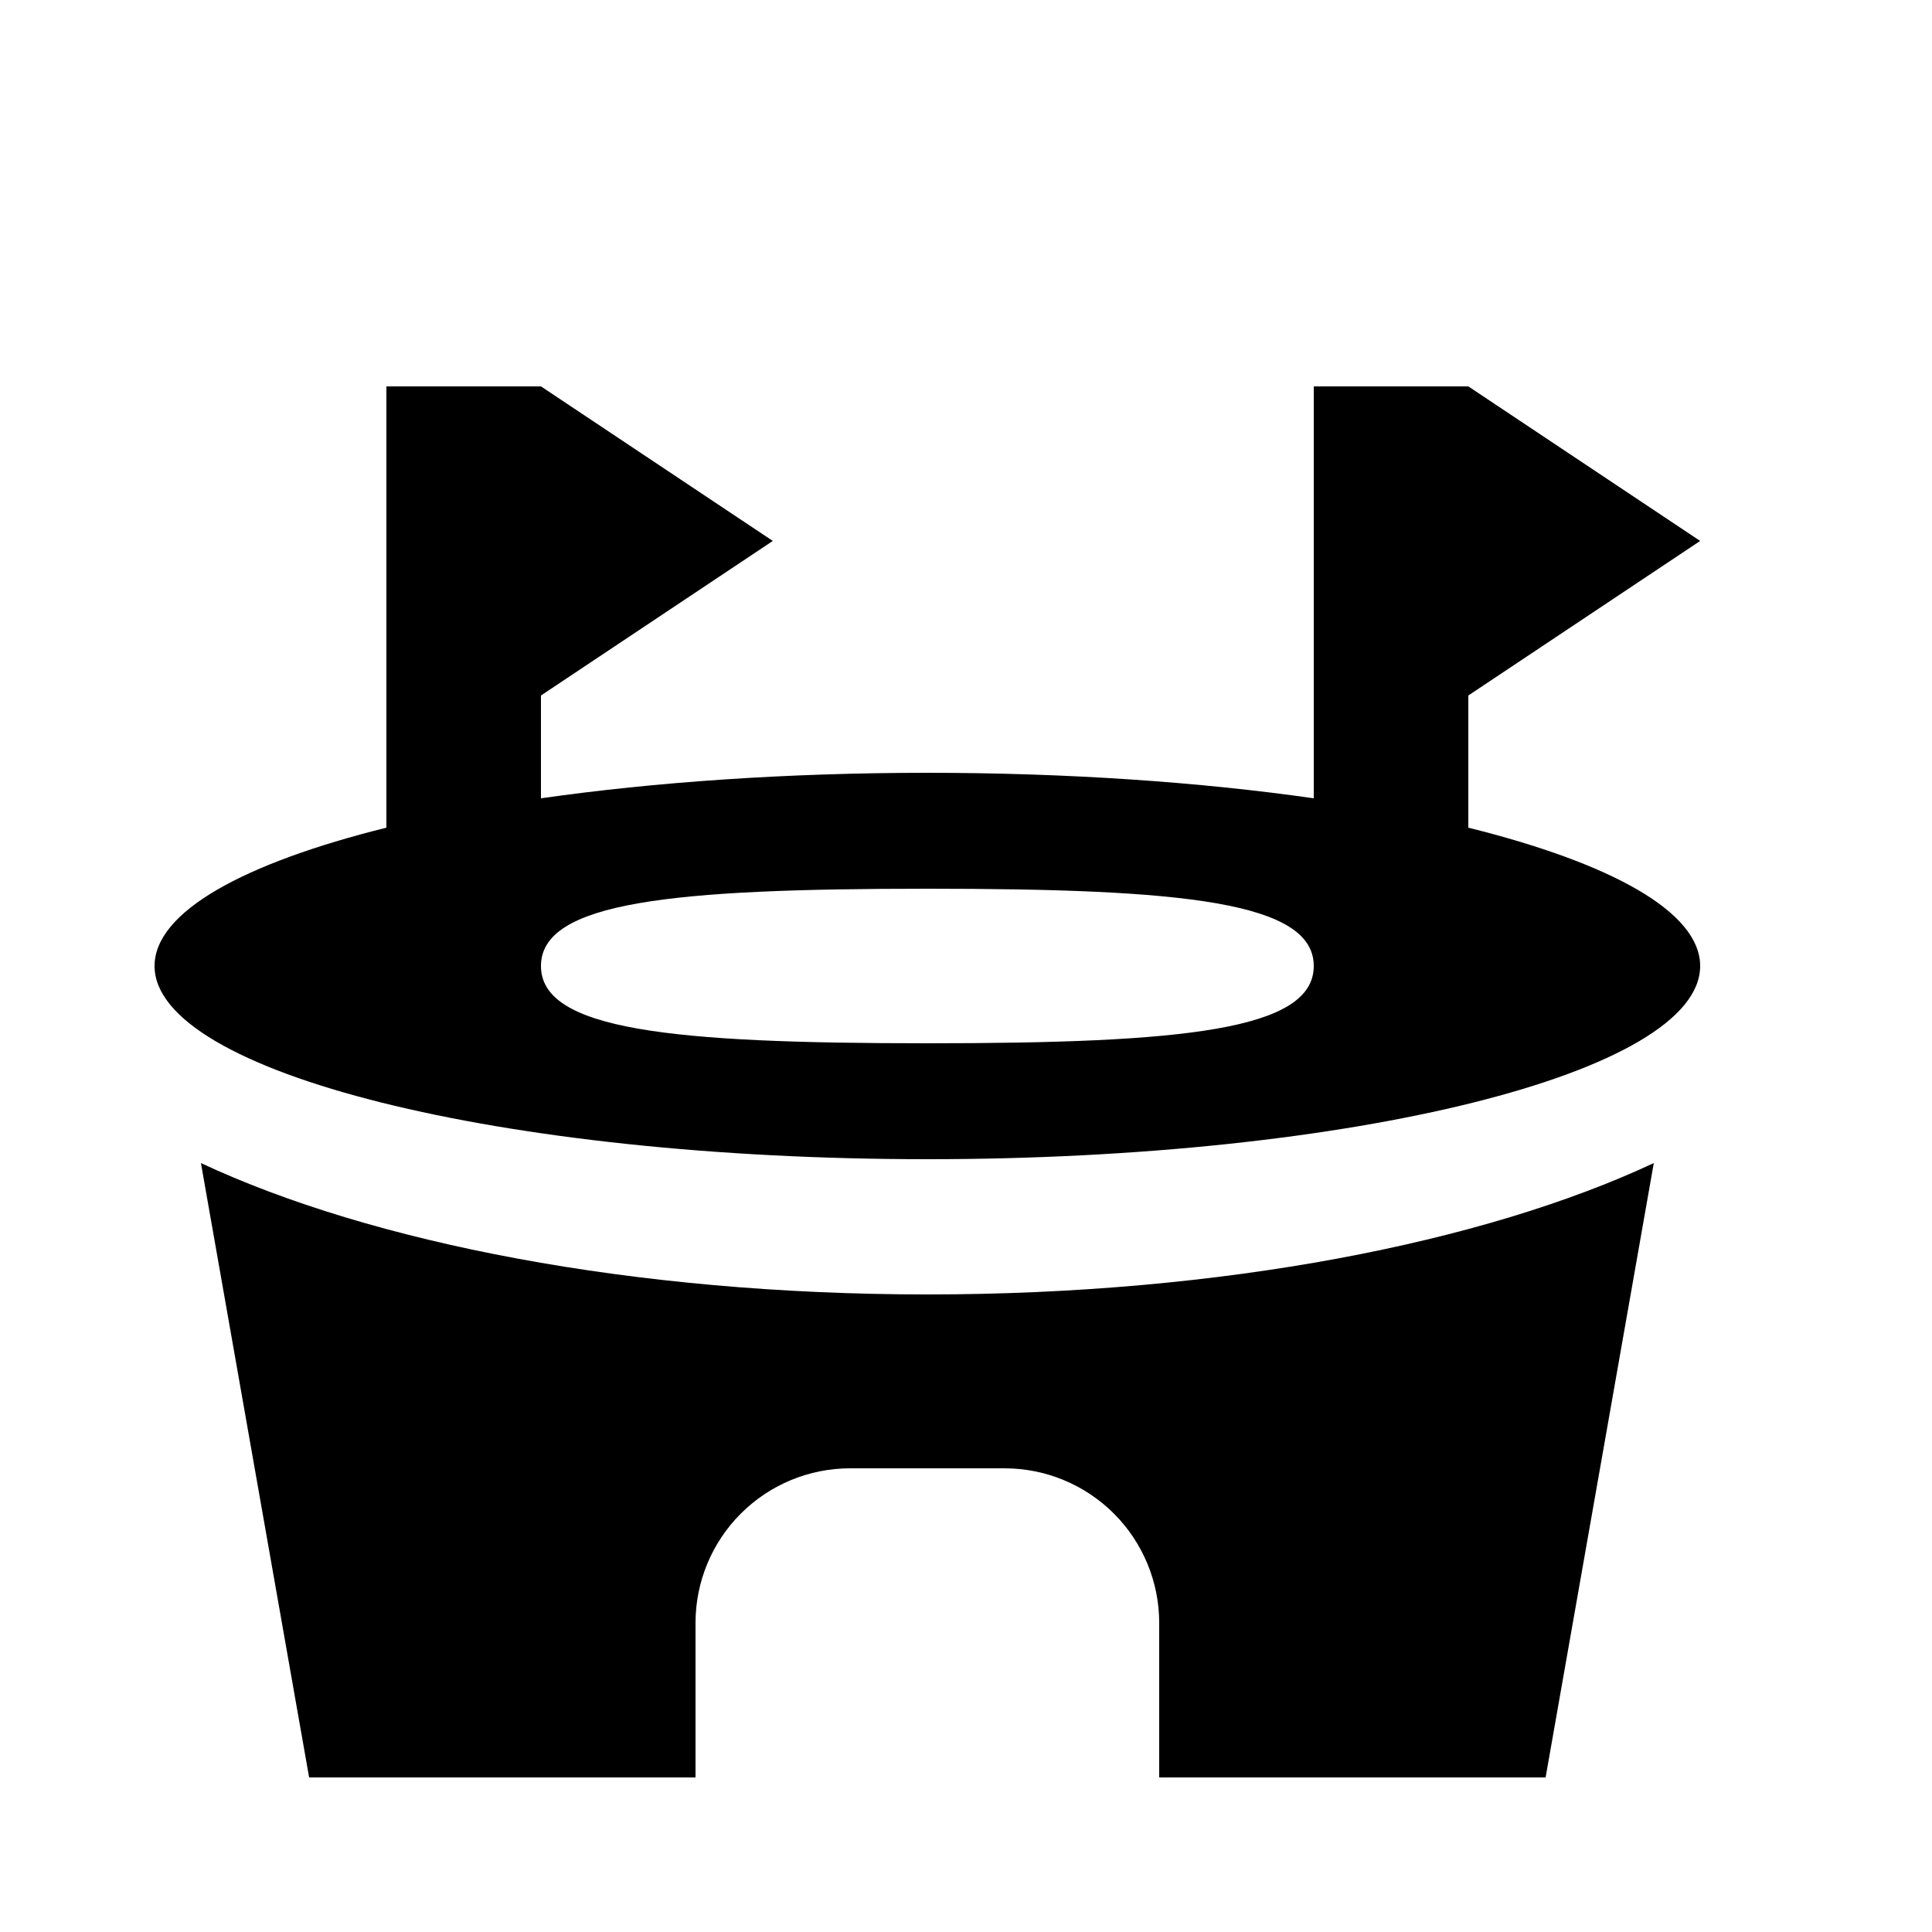 <svg width="25" height="25" viewBox="0 0 25 25" fill="none" xmlns="http://www.w3.org/2000/svg">
<g clip-path="url(#clip0_117_206)">
<path d="M5 5H7L10 7L7 9V10.33C8.47 10.12 10.18 10 12 10C13.82 10 15.53 10.12 17 10.33V5H19L22 7L19 9V10.71C20.85 11.17 22 11.8 22 12.5C22 13.88 17.5 15 12 15C6.5 15 2 13.88 2 12.5C2 11.8 3.15 11.17 5 10.71V5ZM12 11.5C8.69 11.5 7 11.67 7 12.5C7 13.33 8.69 13.5 12 13.5C15.31 13.5 17 13.33 17 12.5C17 11.67 15.31 11.5 12 11.5ZM12 16.75C15.81 16.75 19.2 16.08 21.4 15.05L20 23H15V21C15 20.47 14.789 19.961 14.414 19.586C14.039 19.211 13.53 19 13 19H11C10.47 19 9.961 19.211 9.586 19.586C9.211 19.961 9 20.47 9 21V23H4L2.6 15.05C4.8 16.08 8.19 16.75 12 16.75Z" fill="black"/>
</g>
<defs>
<clipPath id="clip0_117_206">
<rect width="25" height="25" fill="white"/>
</clipPath>
</defs>
</svg>
